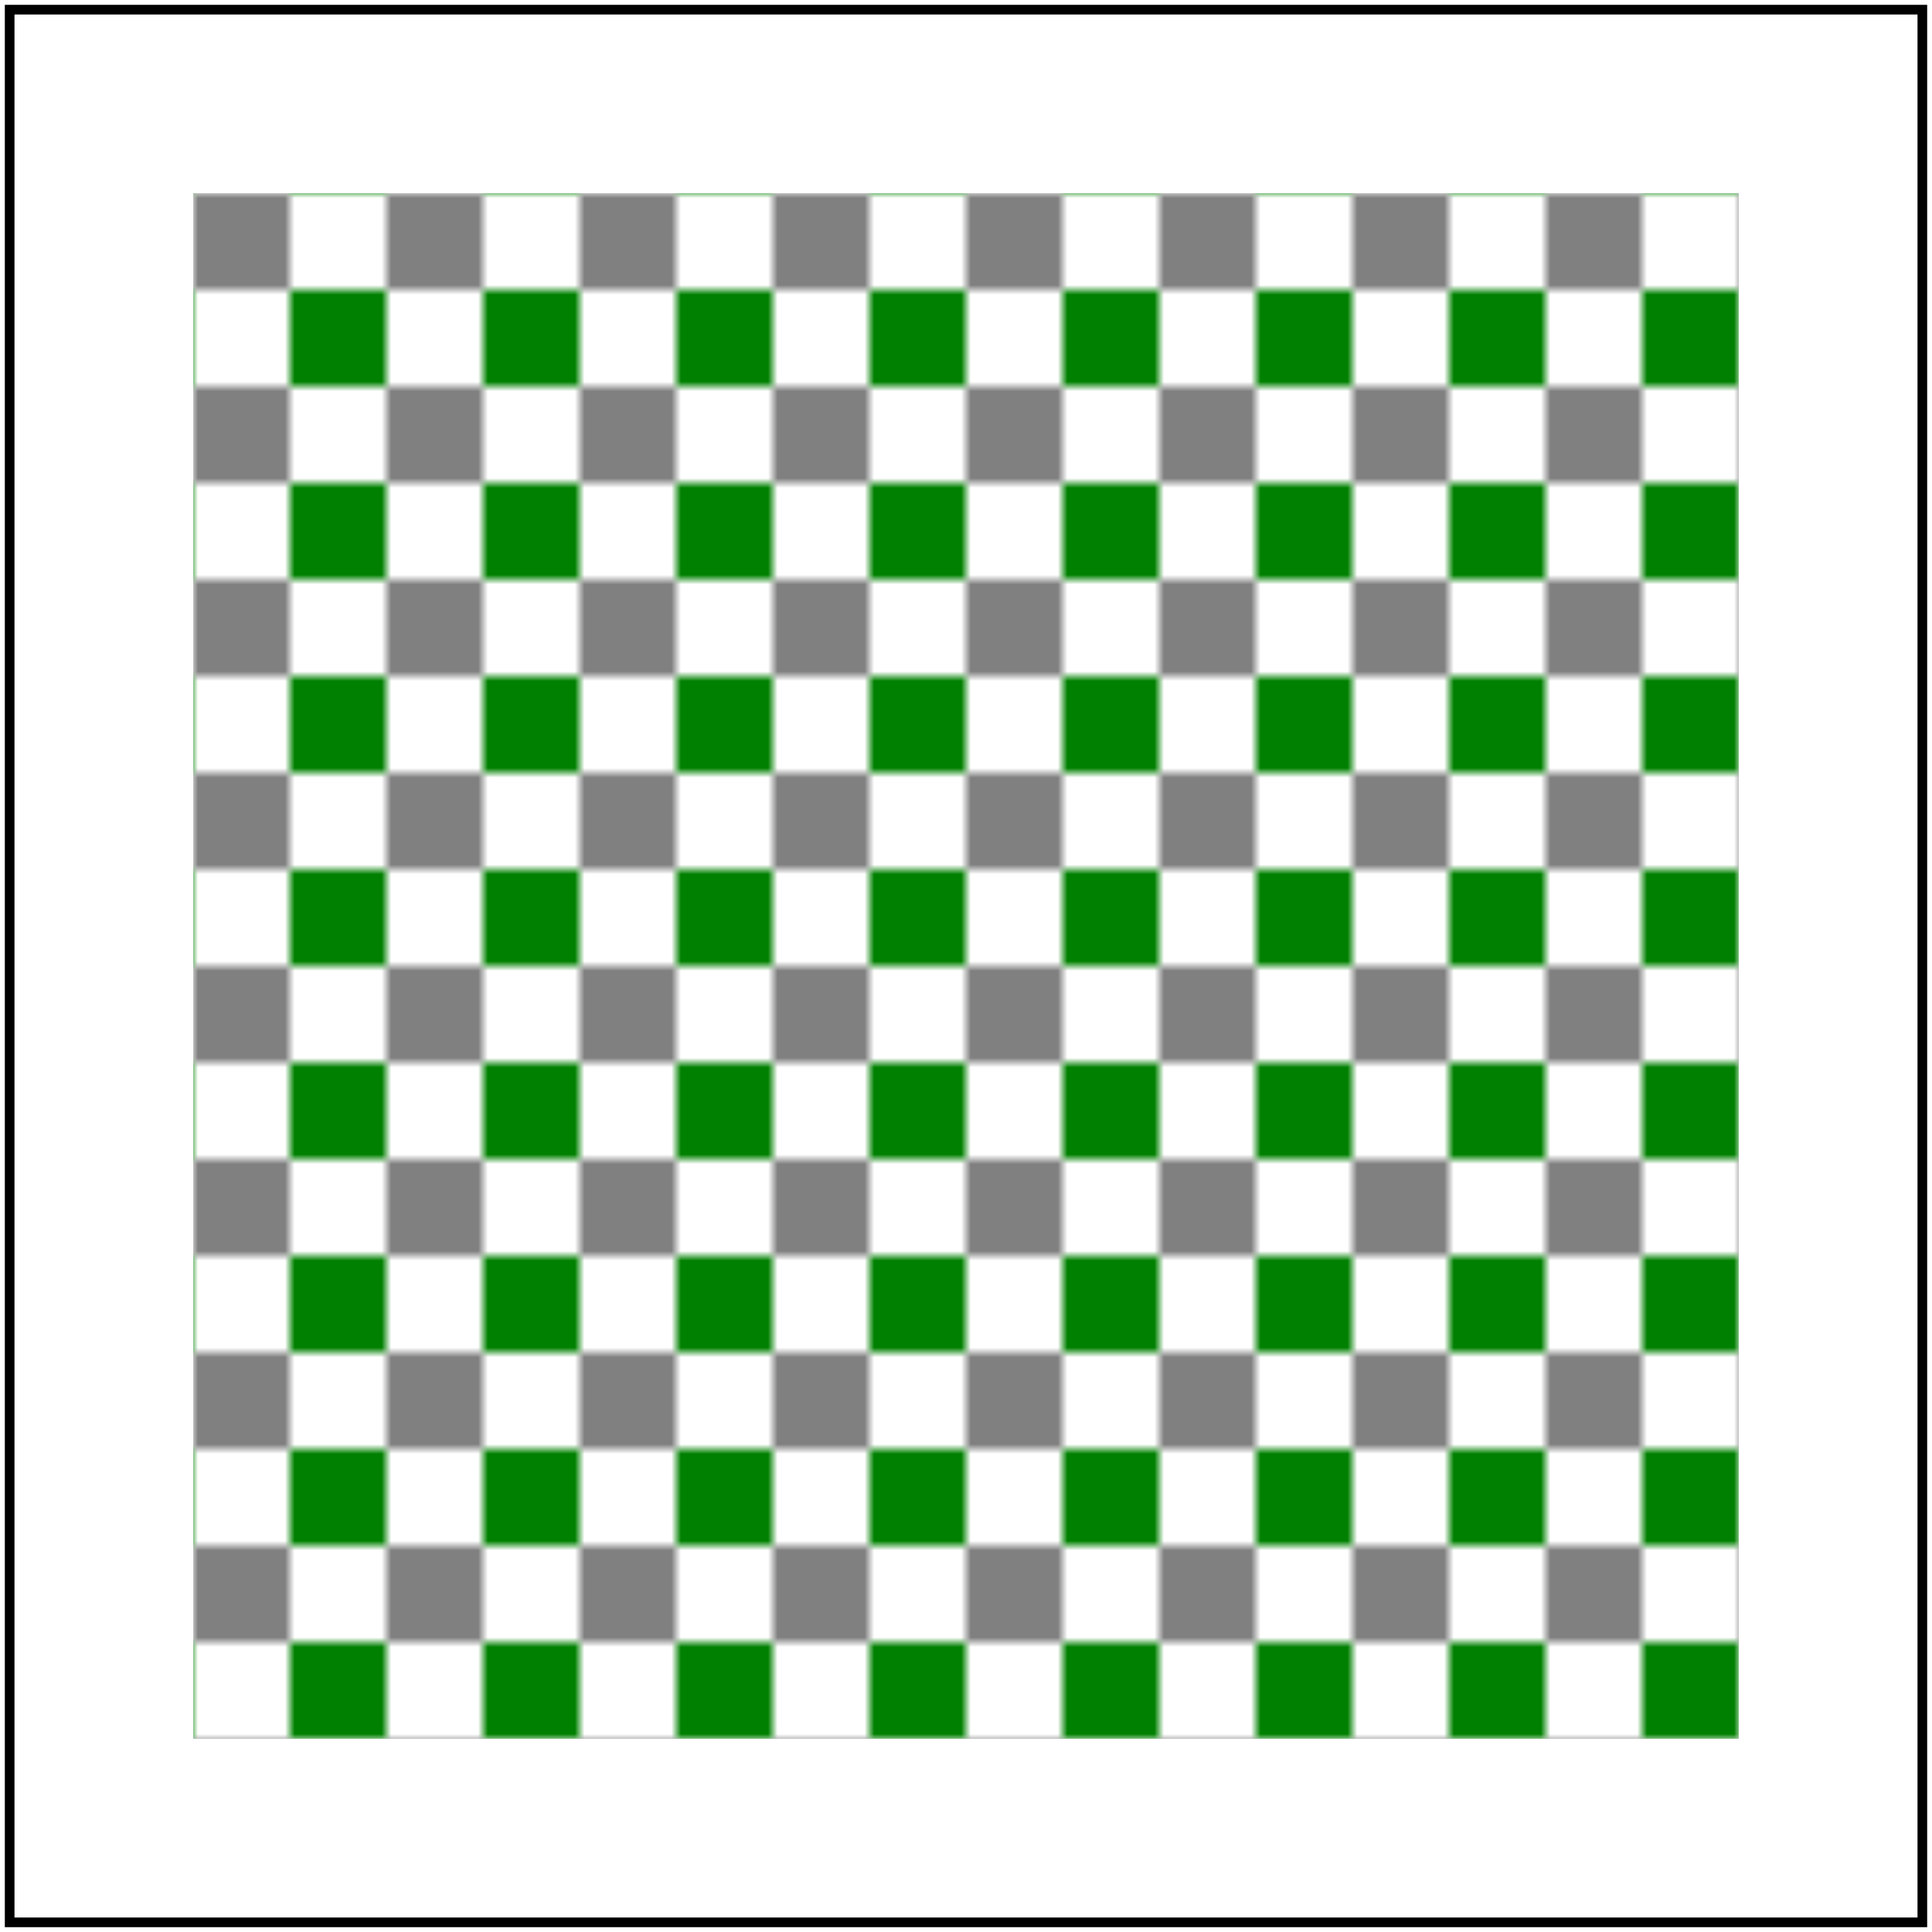 <svg id="svg1" viewBox="0 0 200 200" xmlns="http://www.w3.org/2000/svg">
    <title>in=FillPaint with target on `g`</title>

    <pattern id="patt1" patternUnits="userSpaceOnUse" width="20" height="20">
        <rect id="rect1" x="0" y="0" width="10" height="10" fill="grey"/>
        <rect id="rect2" x="10" y="10" width="10" height="10" fill="green"/>
    </pattern>
    <filter id="filter1">
        <feGaussianBlur stdDeviation="1" in="FillPaint"/>
    </filter>
    <g id="g1" fill="url(#patt1)" filter="url(#filter1)">
        <rect id="rect3" x="20" y="20" width="160" height="160"/>
    </g>

    <!-- image frame -->
    <rect id="frame" x="1" y="1" width="198" height="198" fill="none" stroke="black"/>
</svg>
